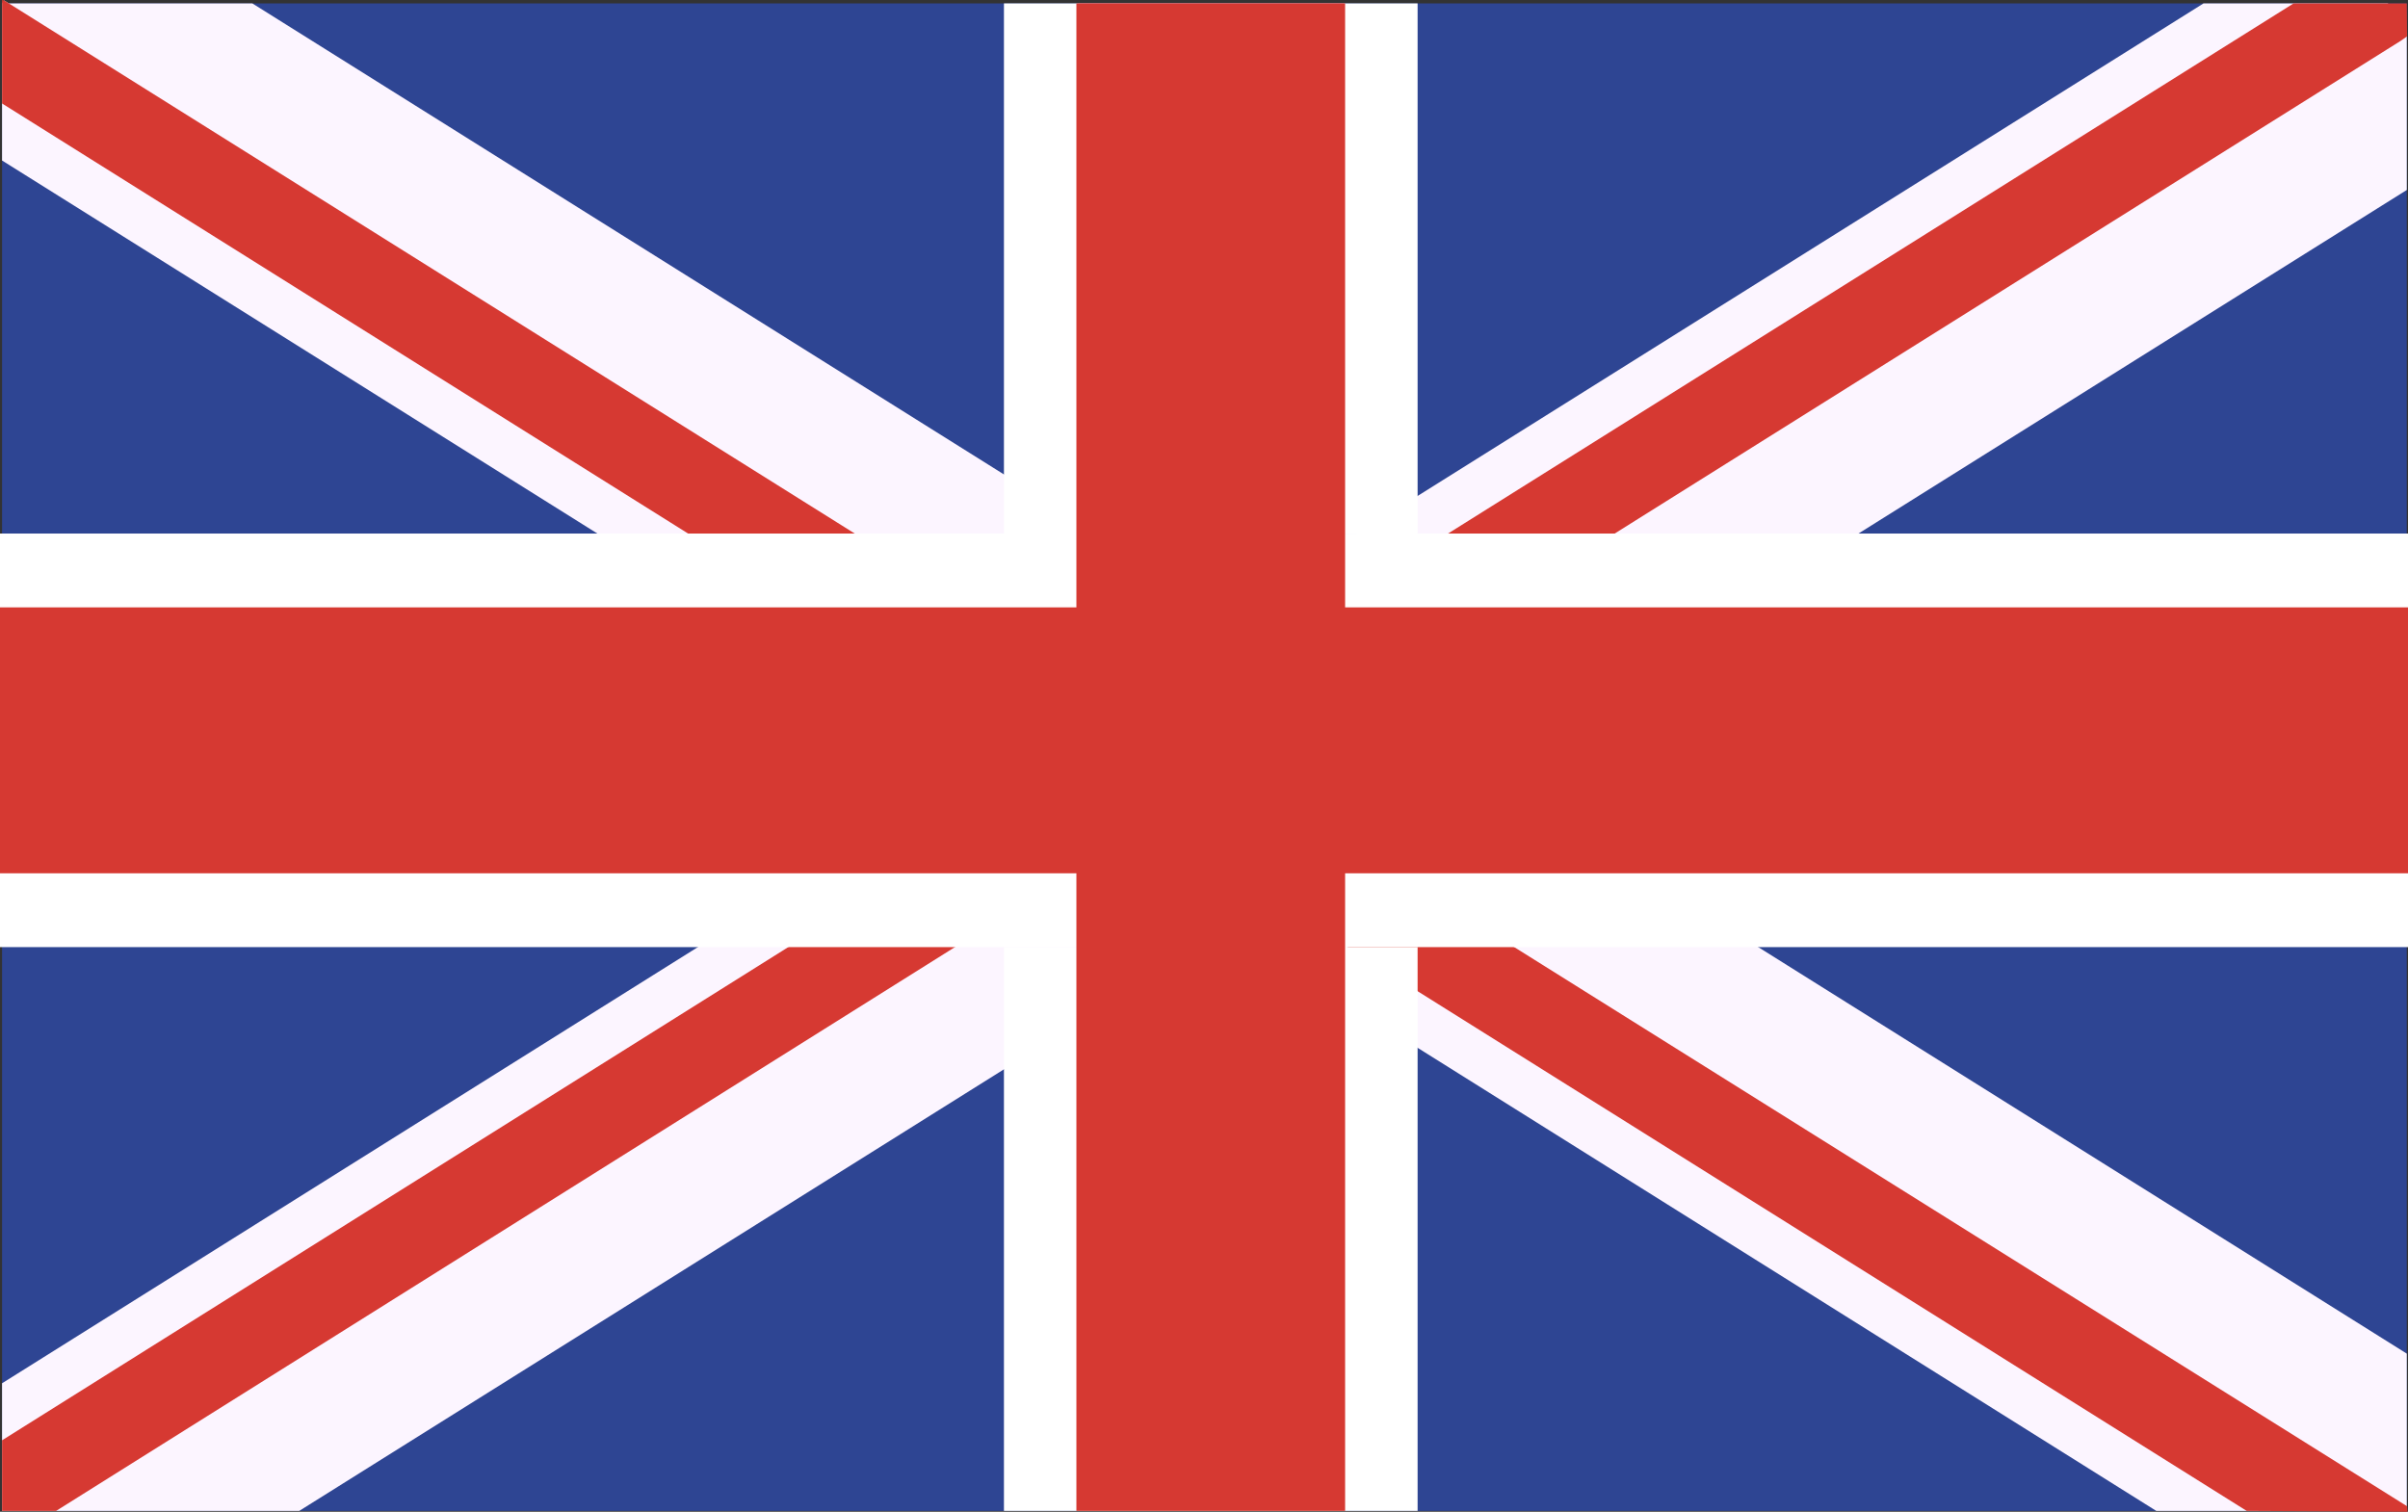 <svg xmlns="http://www.w3.org/2000/svg" viewBox="0 0 132.839 83.408"><rect x="0" y="0" width="132.839" height="83.408" fill="#333333" stroke="none"/><polygon points="132.772 0.187 132.772 83.345 132.757 83.361 0.113 83.361 0.113 0.187 132.772 0.187" style="fill:#2e4593"/><polygon points="132.772 74.685 132.772 83.345 132.757 83.361 118.951 83.361 78.236 57.832 74.161 55.278 69.352 52.256 67.738 51.244 62.848 48.183 61.023 47.03 59.491 46.081 56.411 44.157 55.418 43.526 53.917 42.592 39.459 33.511 32.956 29.438 0.113 8.855 0.113 0.187 0.226 0.024 0.487 0.187 13.919 0.187 55.418 26.198 59.491 28.76 60.583 29.438 67.088 33.511 67.738 33.924 70.232 35.489 74.161 37.95 74.829 38.378 78.236 40.512 81.562 42.592 90.49 48.183 96.995 52.256 132.772 74.685" style="fill:#fcf5ff"/><polygon points="132.786 83.104 132.813 83.408 123.939 83.361 78.236 54.709 74.34 52.256 74.161 52.147 70.232 49.687 67.853 48.183 63.517 45.466 59.491 42.958 58.921 42.592 56.411 41.011 55.418 40.396 44.447 33.511 37.96 29.438 0.113 5.709 0.113 0 0.226 0.024 0.487 0.187 47.153 29.438 53.64 33.511 55.418 34.625 59.491 37.187 61.023 38.145 63.517 39.71 68.114 42.592 74.161 46.377 74.829 46.805 77.043 48.183 78.236 48.939 83.534 52.256 132.786 83.104" style="fill:#d63932"/><polygon points="132.772 1.83 132.772 10.482 102.523 29.438 96.033 33.511 81.562 42.592 78.236 44.663 74.829 46.805 74.161 47.226 72.627 48.183 70.232 49.687 67.738 51.244 66.124 52.256 59.491 56.415 55.418 58.977 16.51 83.361 0.113 83.361 0.113 76.321 38.497 52.256 44.984 48.183 53.917 42.592 55.418 41.649 56.411 41.011 59.491 39.087 61.023 38.145 67.738 33.924 68.39 33.511 74.161 29.898 74.895 29.438 78.236 27.343 121.56 0.187 131.729 0.187 132.772 1.83" style="fill:#fcf5ff"/><polygon points="132.43 2.258 89.075 29.438 82.572 33.511 78.236 36.237 74.829 38.378 74.161 38.799 68.114 42.592 63.517 45.466 61.023 47.03 59.491 47.989 59.181 48.183 55.418 50.551 52.679 52.256 3.098 83.361 0.113 83.361 0.113 79.467 43.485 52.256 49.988 48.183 55.418 44.78 56.411 44.157 58.921 42.592 59.491 42.218 63.517 39.71 70.232 35.489 73.379 33.511 74.161 33.028 78.236 30.466 79.882 29.438 126.529 0.187 131.143 0.187 132.772 0.187 132.786 2.009 132.43 2.258" style="fill:#d63932"/><rect y="29.438" width="132.839" height="22.818" style="fill:#fff"/><rect y="33.511" width="132.839" height="14.672" style="fill:#d63932"/><rect x="59.491" y="0.187" width="14.67" height="83.174" style="fill:#cd002a"/><polygon points="74.126 52.256 78.203 52.256 78.203 83.361 55.383 83.361 55.383 52.256 59.458 52.256 59.458 29.438 55.383 29.438 55.383 0.187 78.203 0.187 78.203 29.438 74.126 29.438 74.126 52.256" style="fill:#fff"/><rect x="59.38" y="0.187" width="14.824" height="83.174" style="fill:#d63932"/></svg>
